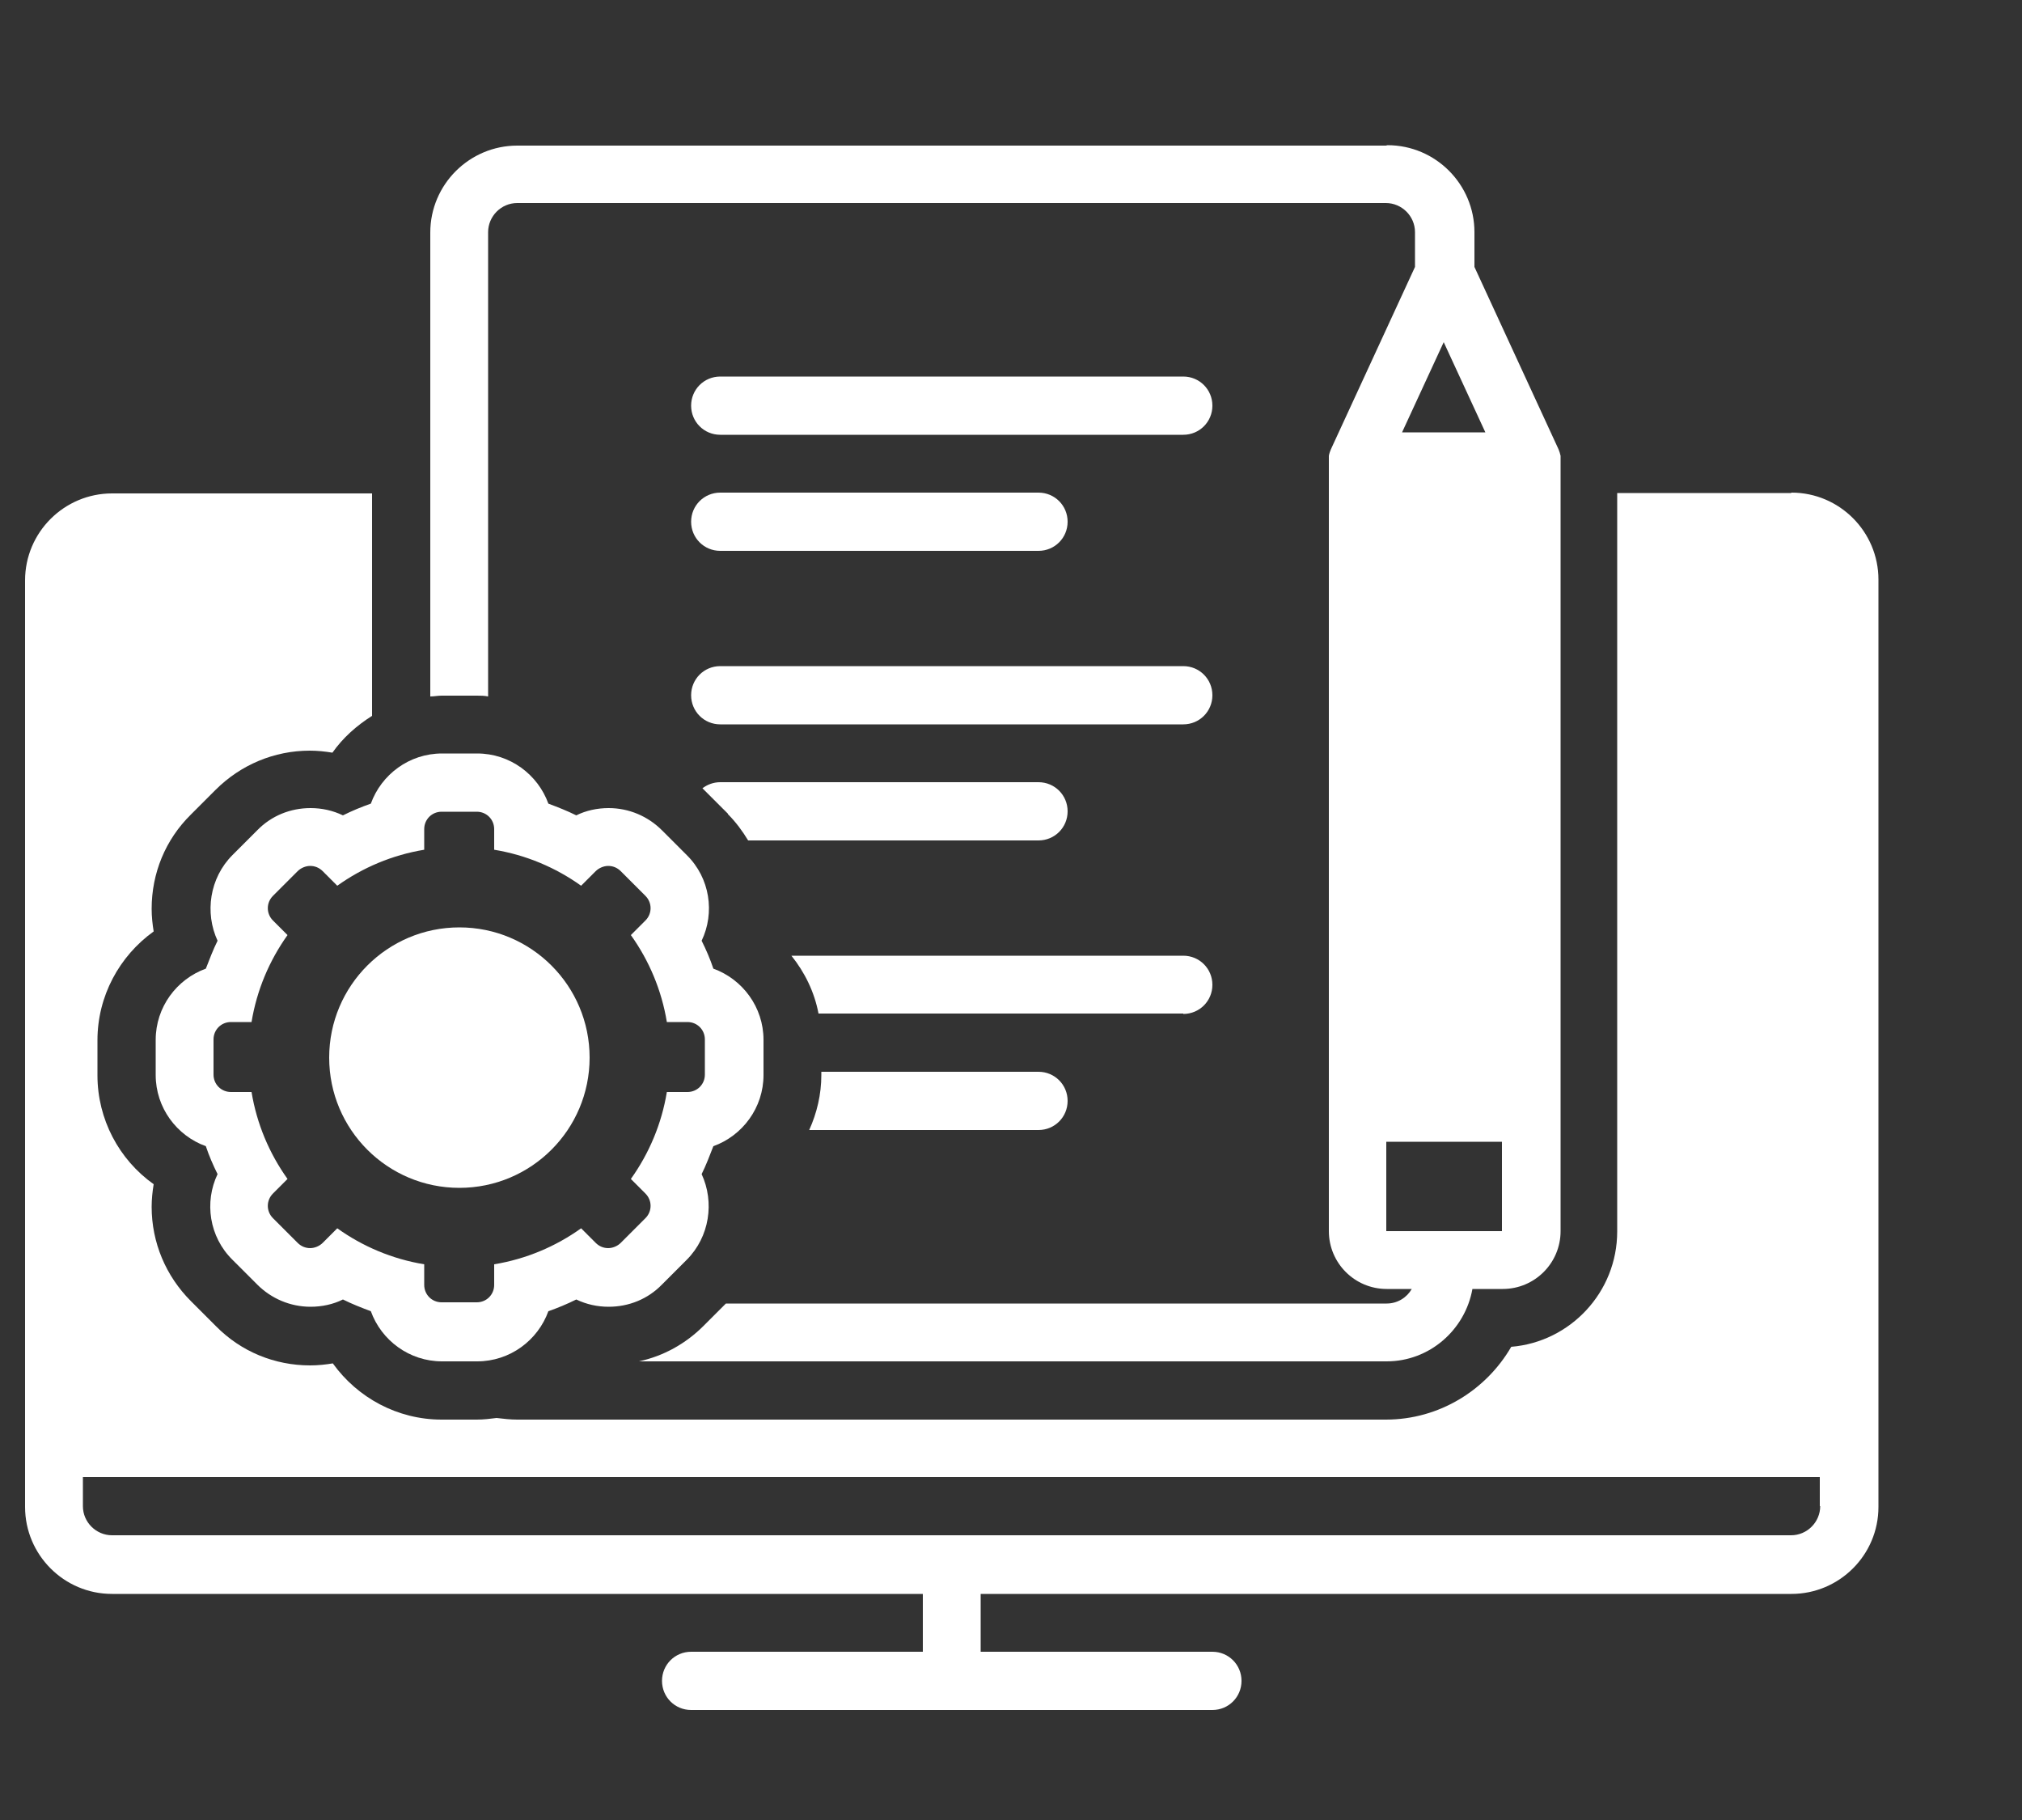 <?xml version="1.0" encoding="UTF-8"?>
<svg xmlns="http://www.w3.org/2000/svg" version="1.1" viewBox="0 0 50 45">
  <rect x="0" y="0" width="50" height="45" fill="#333333" stroke="none"/>
  <defs>
    <style>
      .cls-1 {
        fill: #fff;
      }
    </style>
  </defs>
  <!-- Generator: Adobe Illustrator 28.7.7, SVG Export Plug-In . SVG Version: 1.2.0 Build 194)  -->
  <g>
    <g id="Layer_1">
      <path class="cls-1" d="M17.81,10.75h11.45c.4,0,.72-.32.72-.72s-.32-.72-.72-.72h-11.45c-.4,0-.72.32-.72.72s.32.72.72.72Z"/>
      <path class="cls-1" d="M17.81,13.62h7.87c.4,0,.72-.32.72-.72s-.32-.72-.72-.72h-7.87c-.4,0-.72.32-.72.72s.32.72.72.72Z"/>
      <path class="cls-1" d="M17.81,17.91h11.45c.4,0,.72-.32.72-.72s-.32-.72-.72-.72h-11.45c-.4,0-.72.32-.72.72s.32.72.72.72Z"/>
      <path class="cls-1" d="M9.17,19.87c-.23.08-.47.18-.69.29-.25-.12-.52-.18-.8-.18-.5,0-.97.19-1.32.55l-.61.61c-.57.57-.69,1.43-.37,2.12-.11.22-.2.46-.29.69-.72.26-1.24.95-1.24,1.76v.87c0,.81.52,1.5,1.24,1.76.08.24.18.47.29.69-.33.69-.21,1.55.37,2.12l.61.61c.35.35.82.55,1.32.55.28,0,.56-.06.8-.18.22.11.45.2.69.29.26.72.95,1.24,1.76,1.24h.87c.81,0,1.5-.52,1.76-1.24.23-.08.47-.18.69-.29.25.12.52.18.8.18.5,0,.97-.19,1.32-.55l.61-.61c.57-.57.69-1.43.37-2.12.11-.22.2-.46.29-.69.72-.26,1.24-.95,1.24-1.76v-.87c0-.81-.52-1.5-1.24-1.76-.08-.24-.18-.47-.29-.69.33-.69.21-1.55-.37-2.12l-.61-.61c-.35-.35-.82-.55-1.32-.55-.28,0-.56.06-.8.18-.22-.11-.45-.2-.69-.29-.26-.72-.95-1.24-1.76-1.24h-.87c-.81,0-1.5.52-1.76,1.24ZM10.49,20.5c0-.24.19-.43.43-.43h.87c.24,0,.43.19.43.43v.51c.79.13,1.52.44,2.15.89l.36-.36c.08-.08.2-.13.31-.13s.22.04.31.13l.61.61c.17.17.17.44,0,.61l-.36.36c.45.63.76,1.36.89,2.15h.51c.24,0,.43.19.43.43v.87c0,.24-.19.43-.43.43h-.51c-.13.79-.44,1.52-.89,2.15l.36.36c.17.17.17.44,0,.61l-.61.61c-.08.08-.2.13-.31.13s-.22-.04-.31-.13l-.36-.36c-.63.45-1.36.76-2.15.89v.51c0,.24-.19.43-.43.43h-.87c-.24,0-.43-.19-.43-.43v-.51c-.79-.13-1.52-.44-2.15-.89l-.36.36c-.08.08-.2.13-.31.13s-.22-.04-.31-.13l-.61-.61c-.17-.17-.17-.44,0-.61l.36-.36c-.45-.63-.76-1.36-.89-2.15h-.51c-.24,0-.43-.19-.43-.43v-.87c0-.24.19-.43.43-.43h.51c.13-.79.44-1.52.89-2.15l-.36-.36c-.17-.17-.17-.44,0-.61l.61-.61c.08-.08.2-.13.31-.13s.22.04.31.13l.36.36c.63-.45,1.36-.76,2.15-.89v-.51Z"/>
      <circle class="cls-1" cx="11.36" cy="26.15" r="3.22"/>
      <path class="cls-1" d="M18,20.13c.2.2.36.42.5.65h7.18c.4,0,.72-.32.72-.72s-.32-.72-.72-.72h-7.87c-.17,0-.32.06-.44.15,0,0,0,0,.01.01l.62.62Z"/>
      <path class="cls-1" d="M29.26,25.07c.4,0,.72-.32.72-.72s-.32-.72-.72-.72h-9.69c.33.41.57.9.67,1.43h9.02Z"/>
      <path class="cls-1" d="M20.31,26.5v.08c0,.48-.11.94-.3,1.36h5.67c.4,0,.72-.32.72-.72s-.32-.72-.72-.72h-5.37Z"/>
      <path class="cls-1" d="M44.29,12.19h-4.3v18.26c0,1.5-1.16,2.73-2.62,2.85-.62,1.07-1.78,1.8-3.1,1.8H12.79c-.17,0-.34-.02-.51-.04-.16.02-.32.04-.49.04h-.87c-1.09,0-2.08-.54-2.69-1.39-.18.03-.37.05-.56.05-.88,0-1.71-.34-2.33-.97l-.62-.62c-.62-.62-.97-1.45-.97-2.33,0-.19.02-.38.05-.56-.86-.61-1.39-1.61-1.39-2.69v-.87c0-1.09.54-2.08,1.39-2.69-.03-.18-.05-.37-.05-.56,0-.88.34-1.71.97-2.33l.61-.61c.62-.62,1.45-.97,2.33-.97.19,0,.38.02.56.05.26-.37.6-.67.98-.91v-5.5H2.77c-1.18,0-2.15.96-2.15,2.15v22.91c0,1.18.96,2.15,2.15,2.15h20.05v1.43h-5.73c-.4,0-.72.32-.72.72s.32.72.72.72h12.89c.4,0,.72-.32.72-.72s-.32-.72-.72-.72h-5.73v-1.43h20.05c1.18,0,2.15-.96,2.15-2.15V14.33c0-1.18-.96-2.15-2.15-2.15ZM45.01,37.24c0,.39-.32.72-.72.72H2.77c-.39,0-.72-.32-.72-.72v-.72h42.95v.72Z"/>
      <path class="cls-1" d="M34.27,3.6H12.79c-1.18,0-2.15.96-2.15,2.15v11.47c.09,0,.19-.02.28-.02h.87c.09,0,.19,0,.28.02V5.74c0-.39.32-.72.72-.72h21.48c.39,0,.72.32.72.72v.86l-2.08,4.51s0,0,0,0c-.02.05-.04.1-.05.16,0,.01,0,.02,0,.04,0,.03,0,.06,0,.1v19.03c0,.79.64,1.43,1.43,1.43h.62c-.12.21-.35.36-.62.36h-16.34l-.55.55c-.45.45-1,.75-1.6.88h18.49c1.06,0,1.94-.78,2.12-1.79h.75c.79,0,1.43-.64,1.43-1.43V11.41s0-.07,0-.1c0-.01,0-.02,0-.04-.01-.05-.03-.11-.05-.16,0,0,0,0,0,0l-2.08-4.51v-.86c0-1.18-.96-2.15-2.15-2.15ZM37.14,30.44h-2.86v-2.21h2.86v2.21ZM36.73,10.69h-2.06l1.03-2.23,1.03,2.23Z"/>
    </g>
  </g>
</svg>